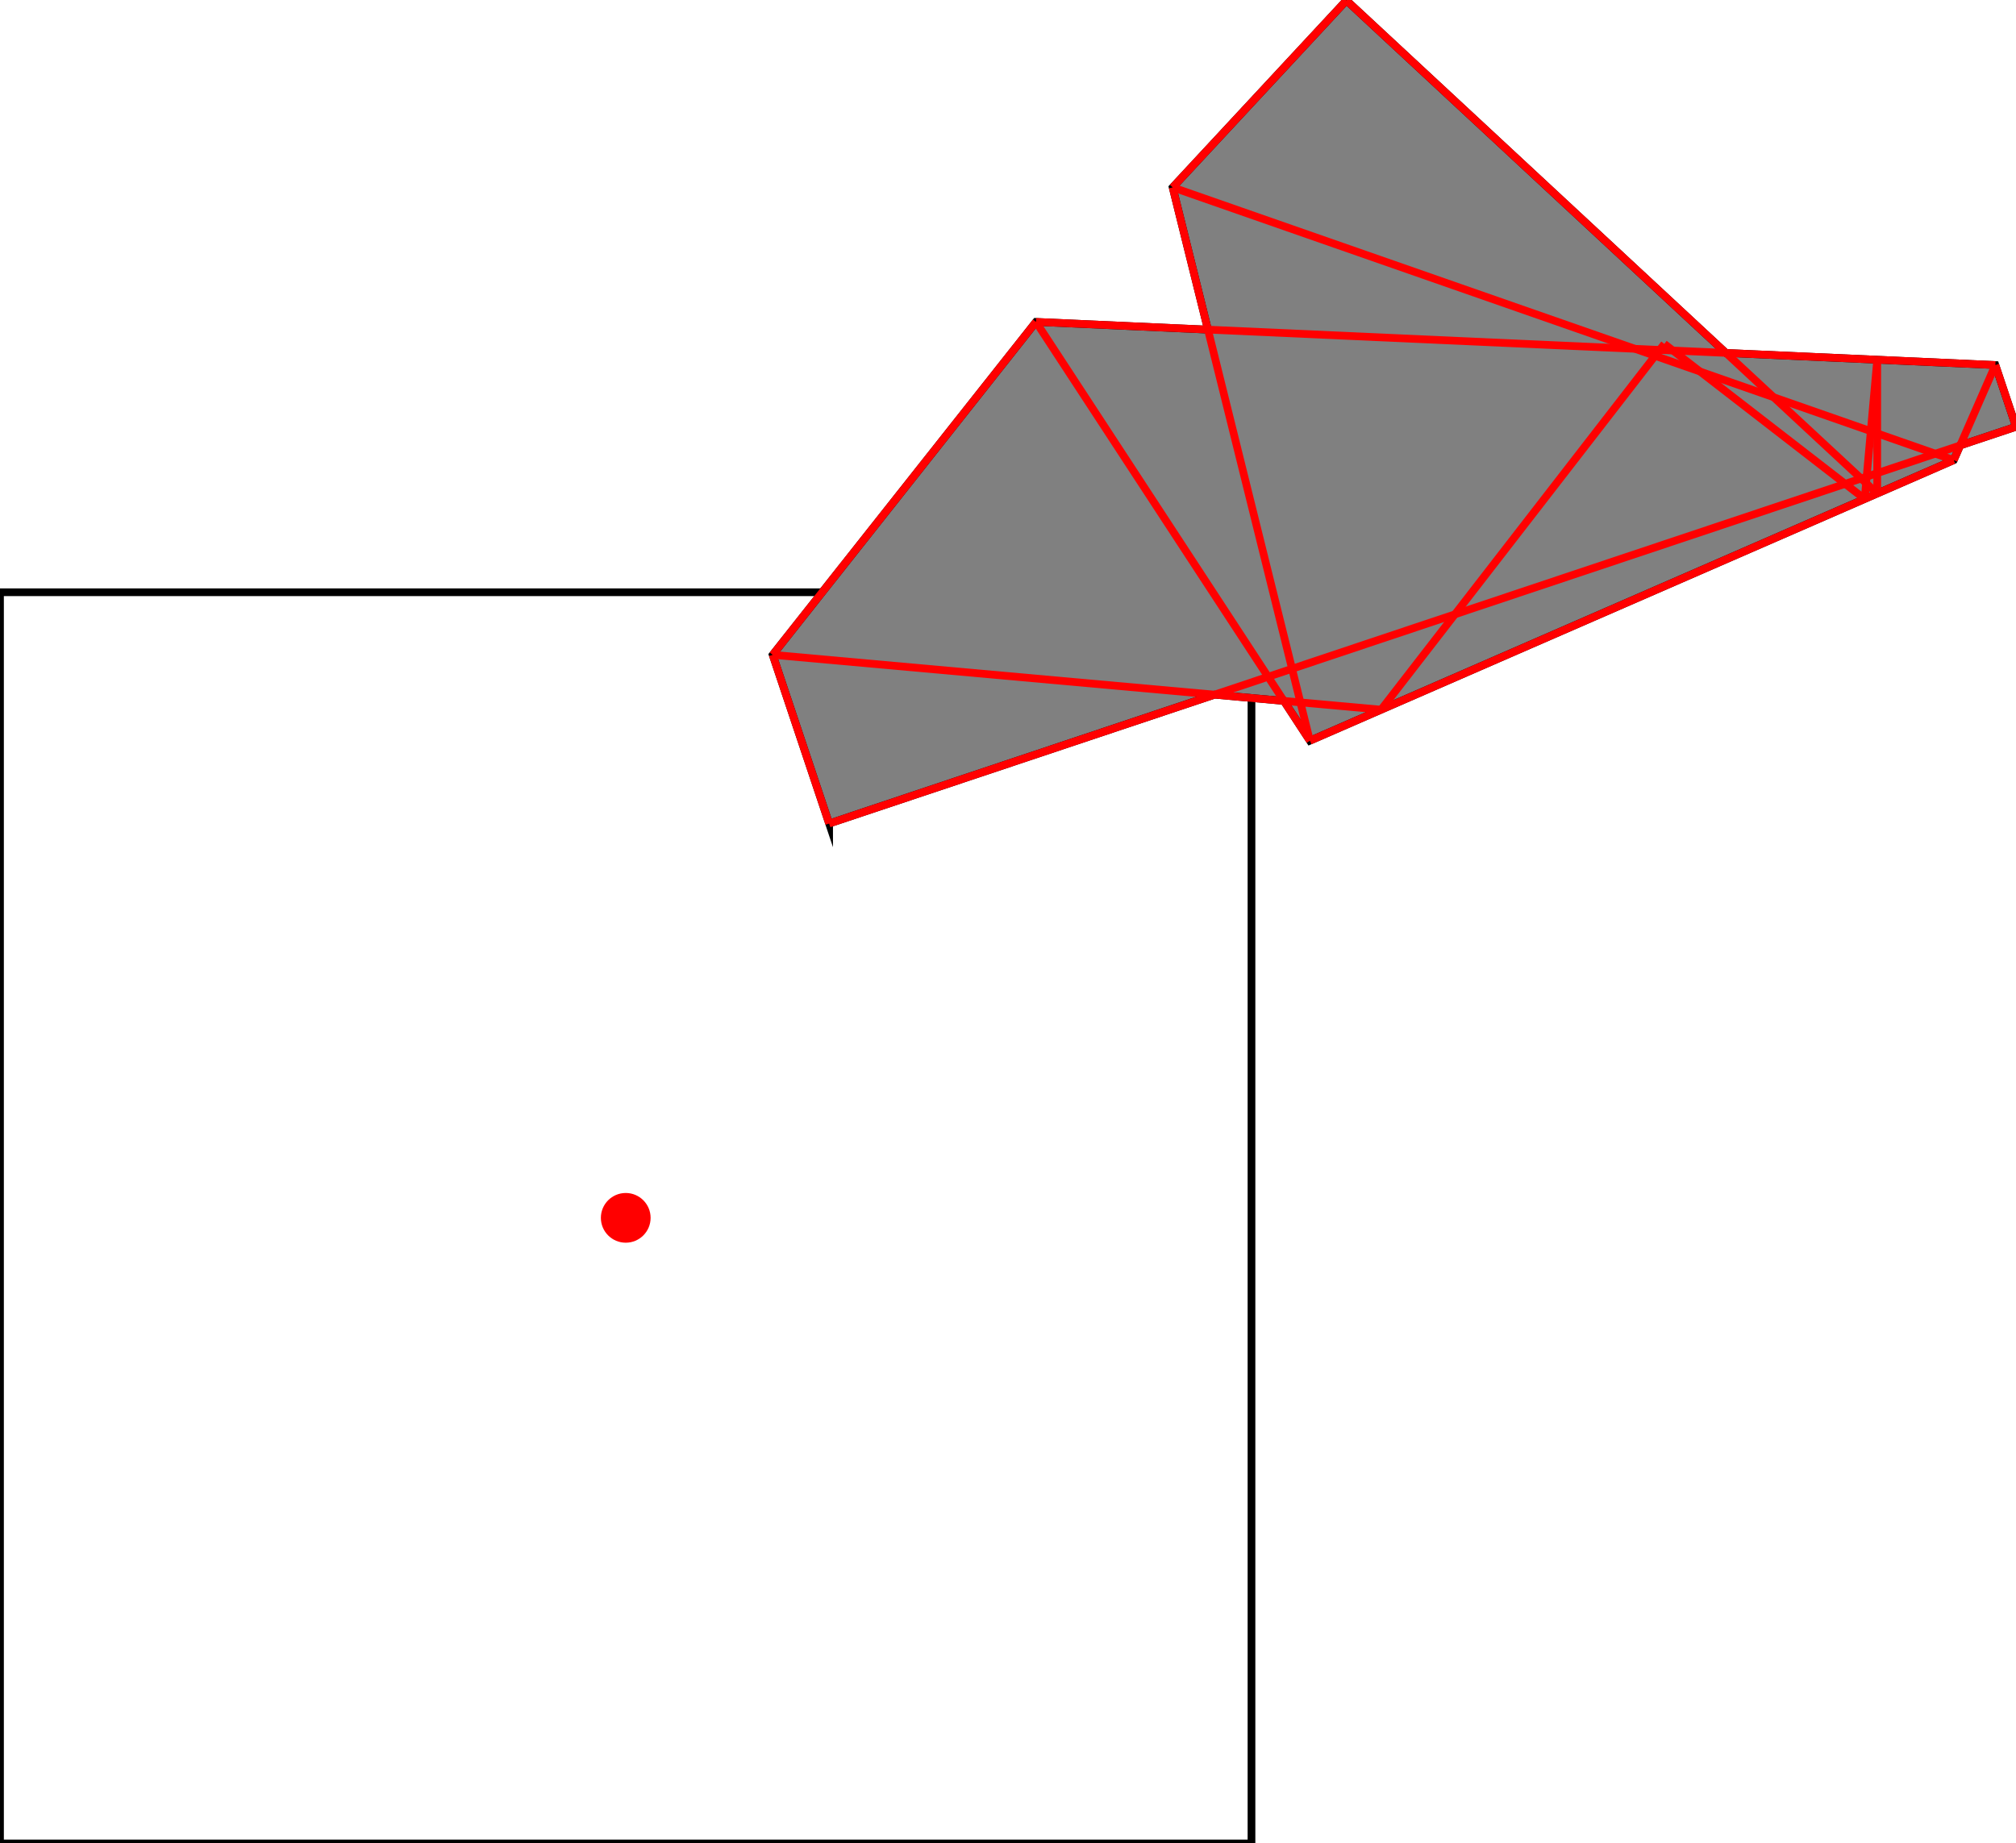 <?xml version="1.0" encoding="UTF-8"?>
<!DOCTYPE svg PUBLIC "-//W3C//DTD SVG 1.1//EN"
    "http://www.w3.org/Graphics/SVG/1.1/DTD/svg11.dtd"><svg xmlns="http://www.w3.org/2000/svg" height="457.206" stroke-opacity="1" viewBox="0 0 500 457" font-size="1" width="500" xmlns:xlink="http://www.w3.org/1999/xlink" stroke="rgb(0,0,0)" version="1.1"><defs></defs><g stroke-linejoin="miter" stroke-opacity="1.0" fill-opacity="0.0" stroke="rgb(0,0,0)" stroke-width="1.912" fill="rgb(0,0,0)" stroke-linecap="butt" stroke-miterlimit="10.0"><path d="M 310.388,457.206 l -0,-310.388 h -310.388 l -0,310.388 Z"/></g><g stroke-linejoin="miter" stroke-opacity="1.0" fill-opacity="1.0" stroke="rgb(0,0,0)" stroke-width="1.912" fill="rgb(128,128,128)" stroke-linecap="butt" stroke-miterlimit="10.0"><path d="M 205.634,204.192 l 95.596,-31.967 l 17.191,1.55 l 6.455,9.872 l 159.682,-69.605 l 1.601,-3.657 l 13.841,-4.628 l -5.117,-15.301 l -66.826,-3.007 l -94.121,-87.449 l -43.096,46.384 l 8.749,35.285 l -42.647,-1.919 l -65.302,82.593 l 13.995,41.85 Z"/></g><g stroke-linejoin="miter" stroke-opacity="1.0" fill-opacity="1.0" stroke="rgb(0,0,0)" stroke-width="0.0" fill="rgb(255,0,0)" stroke-linecap="butt" stroke-miterlimit="10.0"><path d="M 161.361,302.012 c 0,-3.406 -2.761,-6.167 -6.167 -6.167c -3.406,-0 -6.167,2.761 -6.167 6.167c -0,3.406 2.761,6.167 6.167 6.167c 3.406,0 6.167,-2.761 6.167 -6.167Z"/></g><g stroke-linejoin="miter" stroke-opacity="1.0" fill-opacity="0.0" stroke="rgb(255,0,0)" stroke-width="1.912" fill="rgb(0,0,0)" stroke-linecap="butt" stroke-miterlimit="10.0"><path d="M 484.558,114.042 l -193.718,-67.659 "/></g><g stroke-linejoin="miter" stroke-opacity="1.0" fill-opacity="0.0" stroke="rgb(255,0,0)" stroke-width="1.912" fill="rgb(0,0,0)" stroke-linecap="butt" stroke-miterlimit="10.0"><path d="M 462.468,123.671 l -49.692,-38.465 "/></g><g stroke-linejoin="miter" stroke-opacity="1.0" fill-opacity="0.0" stroke="rgb(255,0,0)" stroke-width="1.912" fill="rgb(0,0,0)" stroke-linecap="butt" stroke-miterlimit="10.0"><path d="M 465.582,122.314 l -131.646,-122.314 "/></g><g stroke-linejoin="miter" stroke-opacity="1.0" fill-opacity="0.0" stroke="rgb(255,0,0)" stroke-width="1.912" fill="rgb(0,0,0)" stroke-linecap="butt" stroke-miterlimit="10.0"><path d="M 494.884,90.456 l -237.941,-10.707 "/></g><g stroke-linejoin="miter" stroke-opacity="1.0" fill-opacity="0.0" stroke="rgb(255,0,0)" stroke-width="1.912" fill="rgb(0,0,0)" stroke-linecap="butt" stroke-miterlimit="10.0"><path d="M 342.534,175.95 l -150.894,-13.608 "/></g><g stroke-linejoin="miter" stroke-opacity="1.0" fill-opacity="0.0" stroke="rgb(255,0,0)" stroke-width="1.912" fill="rgb(0,0,0)" stroke-linecap="butt" stroke-miterlimit="10.0"><path d="M 500,105.757 l -5.117,-15.301 "/></g><g stroke-linejoin="miter" stroke-opacity="1.0" fill-opacity="0.0" stroke="rgb(255,0,0)" stroke-width="1.912" fill="rgb(0,0,0)" stroke-linecap="butt" stroke-miterlimit="10.0"><path d="M 324.876,183.648 l -67.934,-103.898 "/></g><g stroke-linejoin="miter" stroke-opacity="1.0" fill-opacity="0.0" stroke="rgb(255,0,0)" stroke-width="1.912" fill="rgb(0,0,0)" stroke-linecap="butt" stroke-miterlimit="10.0"><path d="M 205.634,204.192 l 294.366,-98.435 "/></g><g stroke-linejoin="miter" stroke-opacity="1.0" fill-opacity="0.0" stroke="rgb(255,0,0)" stroke-width="1.912" fill="rgb(0,0,0)" stroke-linecap="butt" stroke-miterlimit="10.0"><path d="M 290.84,46.384 l 43.096,-46.384 "/></g><g stroke-linejoin="miter" stroke-opacity="1.0" fill-opacity="0.0" stroke="rgb(255,0,0)" stroke-width="1.912" fill="rgb(0,0,0)" stroke-linecap="butt" stroke-miterlimit="10.0"><path d="M 324.876,183.648 l -34.035,-137.264 "/></g><g stroke-linejoin="miter" stroke-opacity="1.0" fill-opacity="0.0" stroke="rgb(255,0,0)" stroke-width="1.912" fill="rgb(0,0,0)" stroke-linecap="butt" stroke-miterlimit="10.0"><path d="M 324.876,183.648 l 159.682,-69.605 "/></g><g stroke-linejoin="miter" stroke-opacity="1.0" fill-opacity="0.0" stroke="rgb(255,0,0)" stroke-width="1.912" fill="rgb(0,0,0)" stroke-linecap="butt" stroke-miterlimit="10.0"><path d="M 191.64,162.342 l 65.302,-82.593 "/></g><g stroke-linejoin="miter" stroke-opacity="1.0" fill-opacity="0.0" stroke="rgb(255,0,0)" stroke-width="1.912" fill="rgb(0,0,0)" stroke-linecap="butt" stroke-miterlimit="10.0"><path d="M 205.634,204.192 l -13.995,-41.85 "/></g><g stroke-linejoin="miter" stroke-opacity="1.0" fill-opacity="0.0" stroke="rgb(255,0,0)" stroke-width="1.912" fill="rgb(0,0,0)" stroke-linecap="butt" stroke-miterlimit="10.0"><path d="M 465.582,122.314 v -33.176 "/></g><g stroke-linejoin="miter" stroke-opacity="1.0" fill-opacity="0.0" stroke="rgb(255,0,0)" stroke-width="1.912" fill="rgb(0,0,0)" stroke-linecap="butt" stroke-miterlimit="10.0"><path d="M 462.468,123.671 l 3.114,-34.534 "/></g><g stroke-linejoin="miter" stroke-opacity="1.0" fill-opacity="0.0" stroke="rgb(255,0,0)" stroke-width="1.912" fill="rgb(0,0,0)" stroke-linecap="butt" stroke-miterlimit="10.0"><path d="M 342.534,175.95 l 70.242,-90.744 "/></g><g stroke-linejoin="miter" stroke-opacity="1.0" fill-opacity="0.0" stroke="rgb(255,0,0)" stroke-width="1.912" fill="rgb(0,0,0)" stroke-linecap="butt" stroke-miterlimit="10.0"><path d="M 484.558,114.042 l 10.325,-23.586 "/></g></svg>